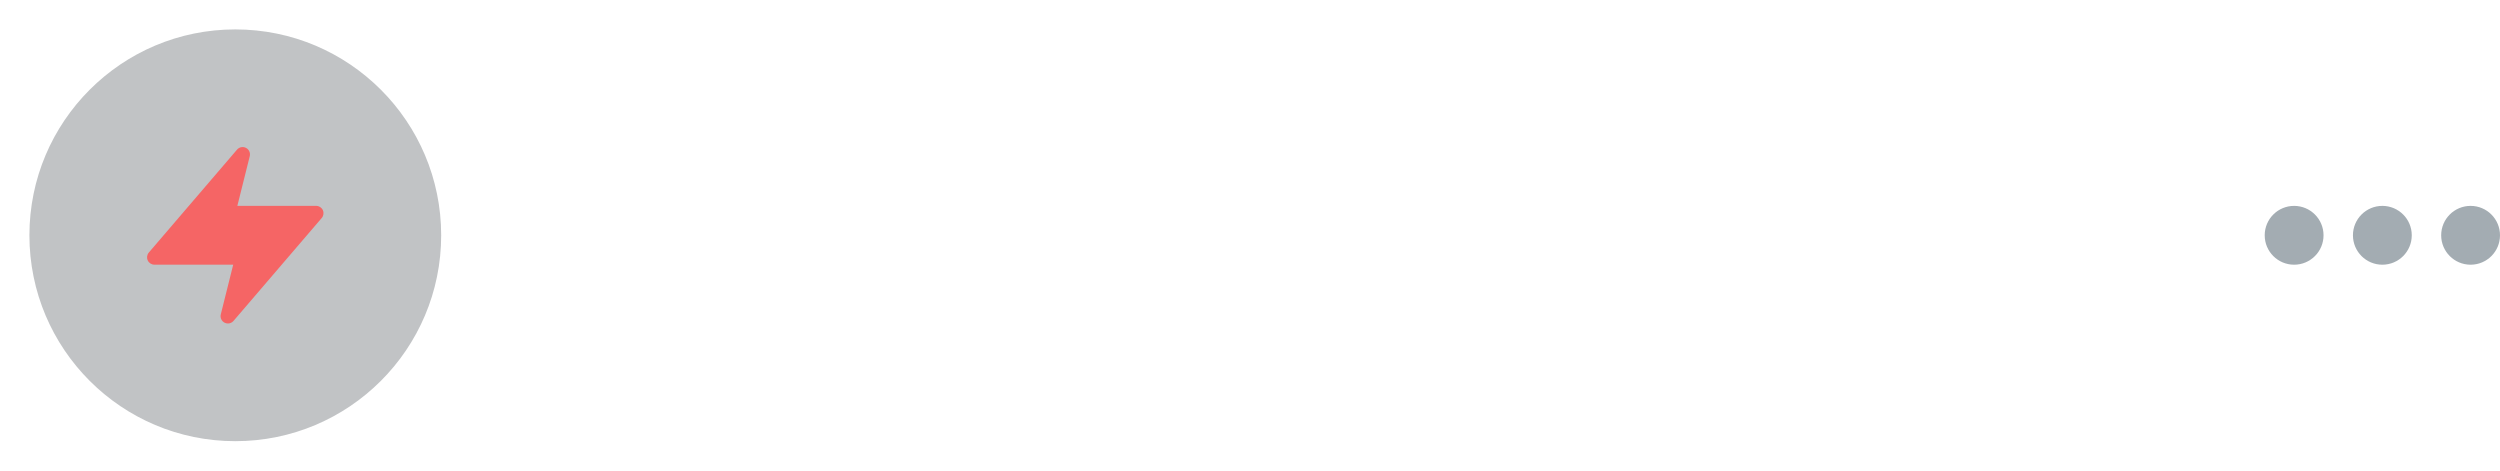 <svg width="170" height="32" viewBox="0 0 170 32" fill="none" xmlns="http://www.w3.org/2000/svg">
<g filter="url(#filter0_d_0_195)">
<circle cx="16" cy="16" r="14" fill="url(#paint0_linear_0_195)"/>
</g>
<path d="M21.953 14.289C21.872 14.112 21.694 13.998 21.499 13.998H16.14L16.984 10.619C17.039 10.395 16.933 10.162 16.728 10.056C16.522 9.95 16.271 9.998 16.12 10.173L10.12 17.173C9.993 17.321 9.964 17.53 10.046 17.707C10.127 17.884 10.304 17.998 10.499 17.998H15.858L15.014 21.377C14.958 21.602 15.064 21.836 15.27 21.942C15.341 21.979 15.419 21.998 15.499 21.998C15.645 21.998 15.783 21.934 15.878 21.823L21.878 14.823C22.005 14.675 22.034 14.467 21.953 14.289Z" fill="#F56565"/>
<circle opacity="0.64" cx="162" cy="16" r="2" fill="#707D86"/>
<circle opacity="0.64" cx="156" cy="16" r="2" fill="#707D86"/>
<circle opacity="0.64" cx="168" cy="16" r="2" fill="#707D86"/>
<defs>
<filter id="filter0_d_0_195" x="0" y="0" width="32" height="32" filterUnits="userSpaceOnUse" color-interpolation-filters="sRGB">
<feFlood flood-opacity="0" result="BackgroundImageFix"/>
<feColorMatrix in="SourceAlpha" type="matrix" values="0 0 0 0 0 0 0 0 0 0 0 0 0 0 0 0 0 0 127 0" result="hardAlpha"/>
<feOffset/>
<feGaussianBlur stdDeviation="1"/>
<feColorMatrix type="matrix" values="0 0 0 0 0.082 0 0 0 0 0.09 0 0 0 0 0.098 0 0 0 0.04 0"/>
<feBlend mode="normal" in2="BackgroundImageFix" result="effect1_dropShadow_0_195"/>
<feBlend mode="normal" in="SourceGraphic" in2="effect1_dropShadow_0_195" result="shape"/>
</filter>
<linearGradient id="paint0_linear_0_195" x1="29.65" y1="29.945" x2="29.65" y2="2.645" gradientUnits="userSpaceOnUse">
<stop stop-color="#55595F" stop-opacity="0.36"/>
<stop offset="1" stop-color="#55595F" stop-opacity="0.36"/>
</linearGradient>
</defs>
</svg>
